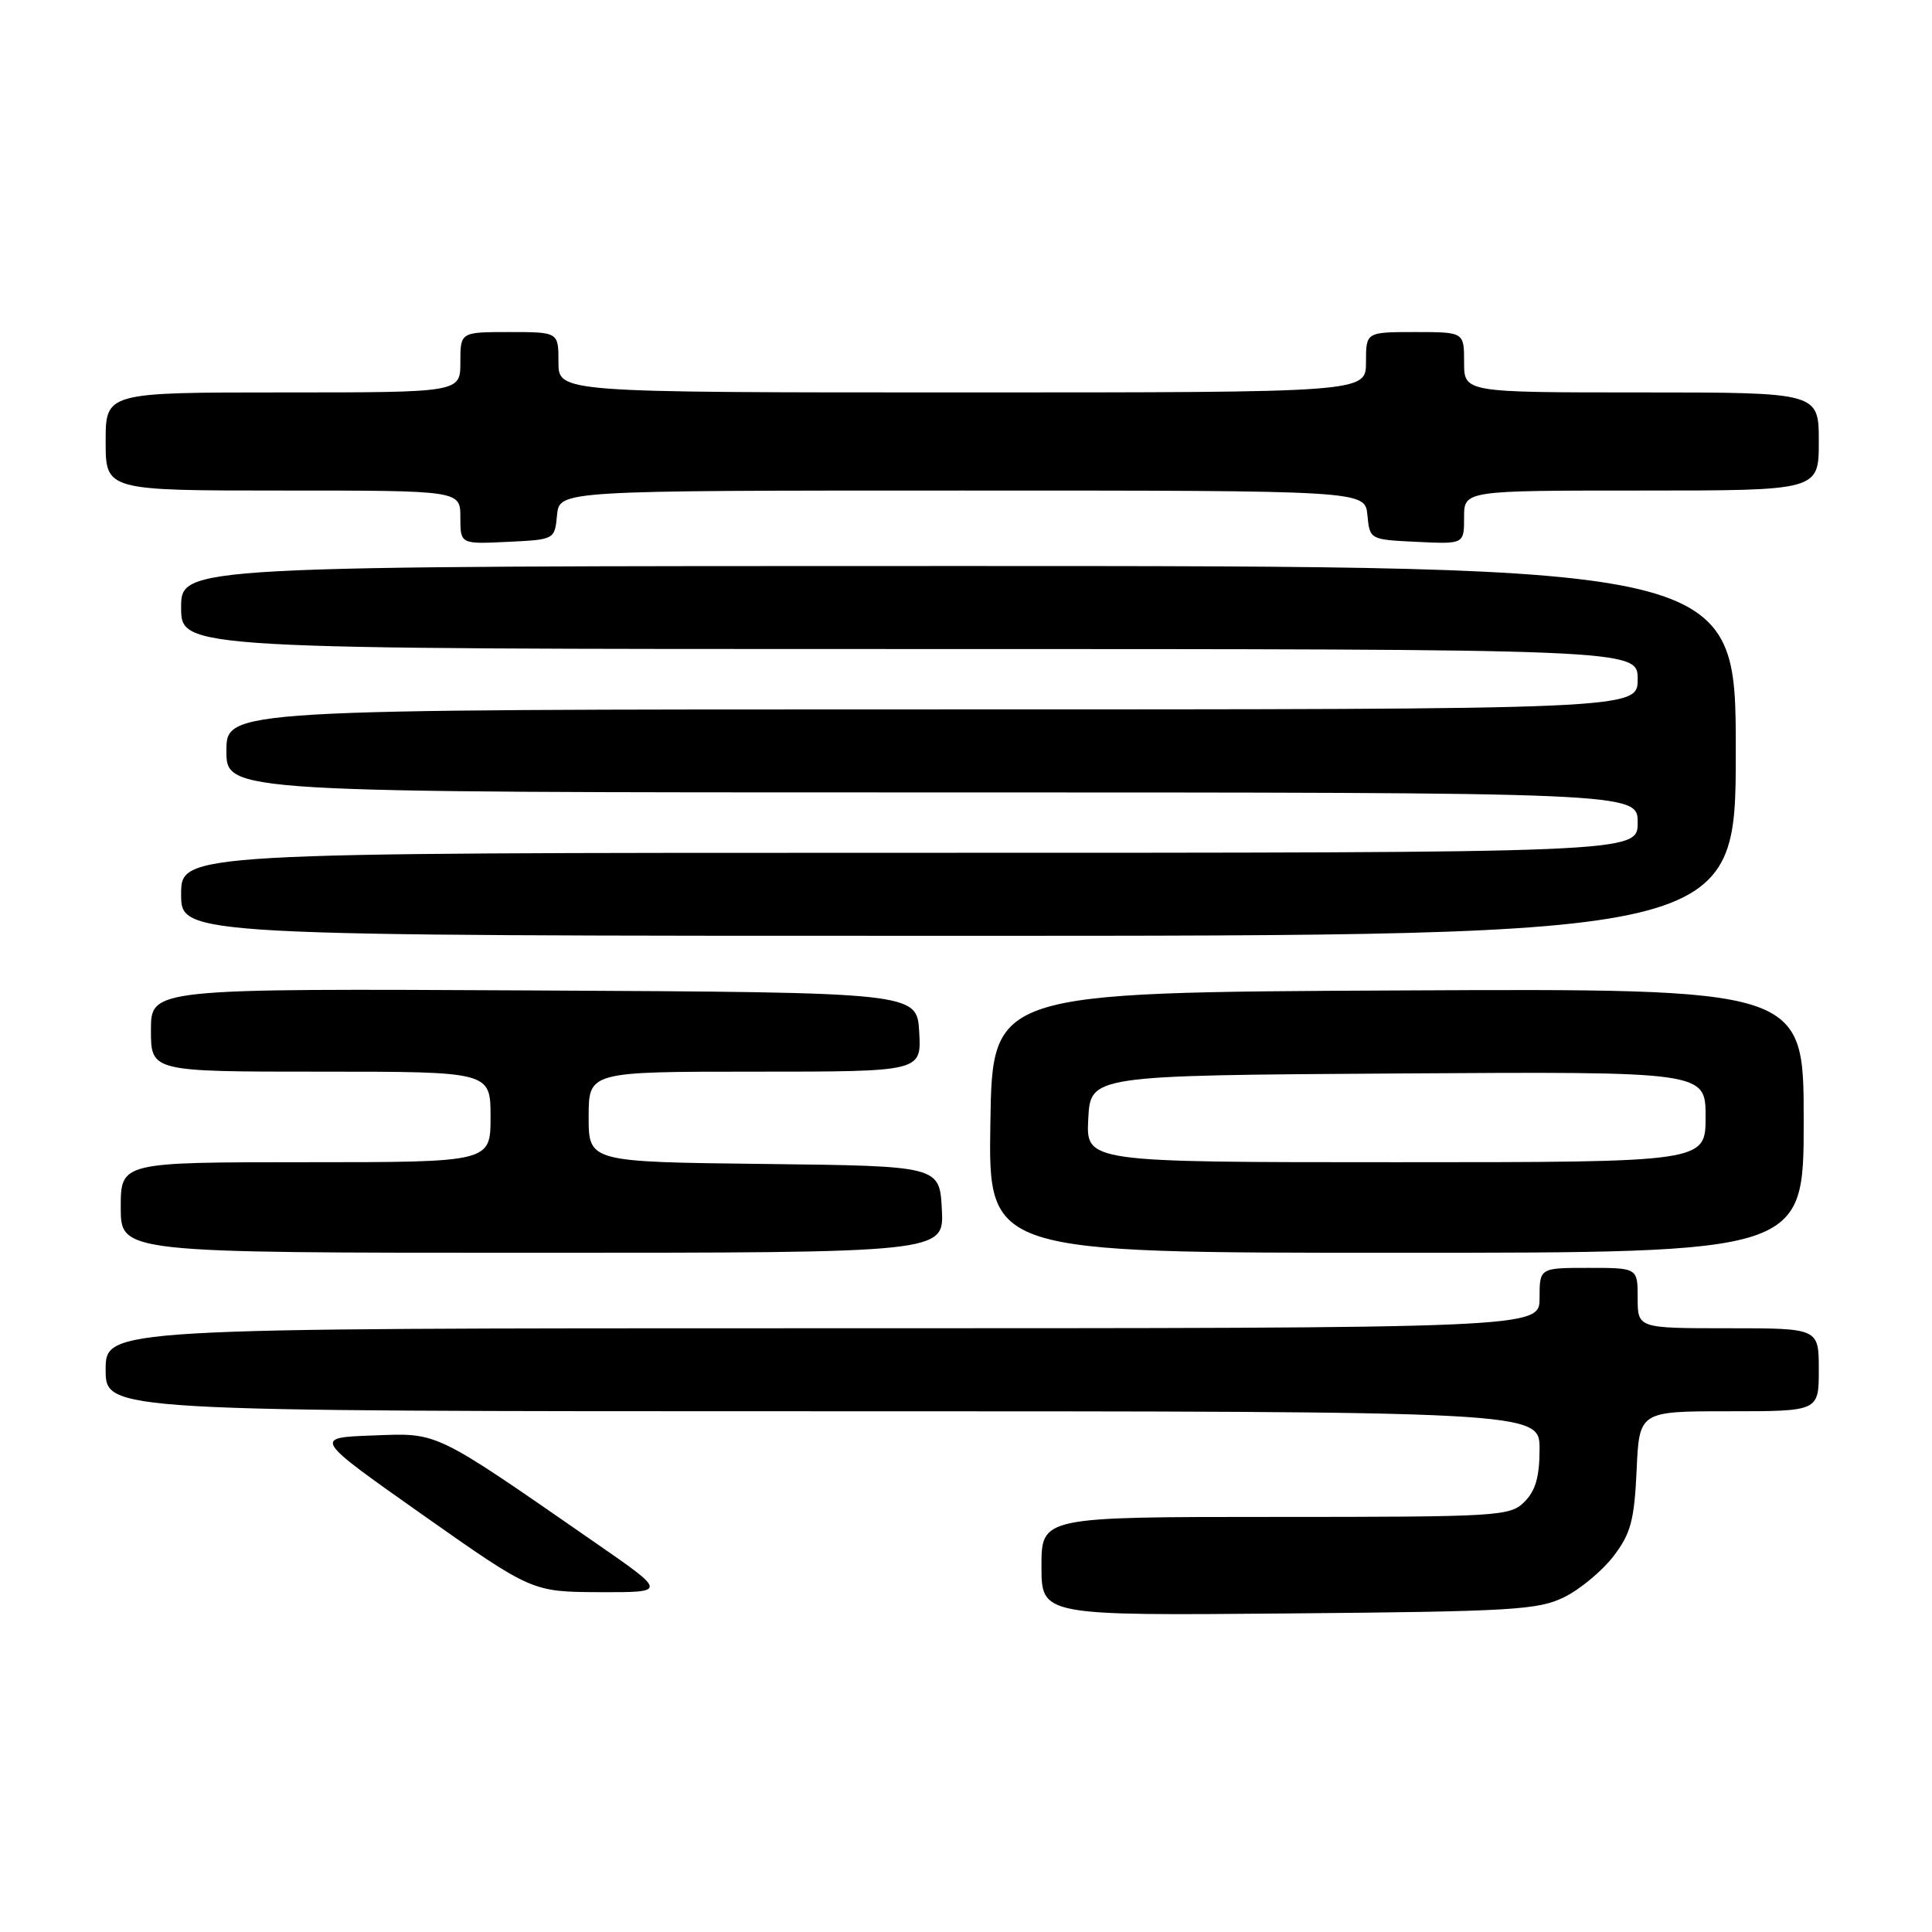 <?xml version="1.0" encoding="UTF-8" standalone="no"?>
<!DOCTYPE svg PUBLIC "-//W3C//DTD SVG 1.1//EN" "http://www.w3.org/Graphics/SVG/1.1/DTD/svg11.dtd" >
<svg xmlns="http://www.w3.org/2000/svg" xmlns:xlink="http://www.w3.org/1999/xlink" version="1.1" viewBox="0 0 256 256">
 <g >
 <path fill="currentColor"
d=" M 207.31 211.61 C 209.40 210.57 212.32 208.13 213.81 206.19 C 216.09 203.19 216.55 201.47 216.86 194.83 C 217.21 187.00 217.21 187.00 229.11 187.00 C 241.00 187.00 241.00 187.00 241.00 181.50 C 241.00 176.00 241.00 176.00 229.00 176.00 C 217.00 176.00 217.00 176.00 217.00 172.00 C 217.00 168.00 217.00 168.00 210.50 168.00 C 204.00 168.00 204.00 168.00 204.00 172.00 C 204.00 176.00 204.00 176.00 109.00 176.00 C 14.00 176.00 14.00 176.00 14.00 181.50 C 14.00 187.00 14.00 187.00 109.00 187.00 C 204.00 187.00 204.00 187.00 204.00 192.00 C 204.00 195.67 203.47 197.53 202.00 199.00 C 200.09 200.91 198.67 201.00 169.00 201.00 C 138.00 201.00 138.00 201.00 138.00 207.54 C 138.00 214.08 138.00 214.08 170.75 213.79 C 200.51 213.53 203.85 213.33 207.31 211.61 Z  M 78.94 204.46 C 57.21 189.40 58.19 189.88 49.36 190.21 C 41.50 190.50 41.50 190.50 56.00 200.72 C 70.50 210.93 70.50 210.93 79.44 210.97 C 88.39 211.00 88.39 211.00 78.94 204.46 Z  M 124.80 160.25 C 124.50 154.50 124.50 154.50 101.25 154.23 C 78.00 153.96 78.00 153.96 78.00 147.98 C 78.00 142.00 78.00 142.00 100.05 142.00 C 122.10 142.00 122.10 142.00 121.80 136.75 C 121.50 131.50 121.50 131.50 70.75 131.24 C 20.00 130.98 20.00 130.98 20.00 136.49 C 20.00 142.00 20.00 142.00 42.50 142.00 C 65.00 142.00 65.00 142.00 65.00 148.00 C 65.00 154.00 65.00 154.00 40.50 154.00 C 16.00 154.00 16.00 154.00 16.00 160.00 C 16.00 166.00 16.00 166.00 70.55 166.00 C 125.10 166.00 125.10 166.00 124.80 160.25 Z  M 239.00 148.49 C 239.00 130.98 239.00 130.98 185.25 131.24 C 131.50 131.50 131.50 131.50 131.23 148.75 C 130.95 166.00 130.95 166.00 184.98 166.00 C 239.00 166.00 239.00 166.00 239.00 148.49 Z  M 230.00 99.50 C 230.00 75.00 230.00 75.00 127.00 75.00 C 24.00 75.00 24.00 75.00 24.00 80.50 C 24.00 86.00 24.00 86.00 120.50 86.00 C 217.00 86.00 217.00 86.00 217.00 90.00 C 217.00 94.00 217.00 94.00 123.50 94.00 C 30.00 94.00 30.00 94.00 30.00 99.50 C 30.00 105.00 30.00 105.00 123.50 105.00 C 217.00 105.00 217.00 105.00 217.00 109.00 C 217.00 113.00 217.00 113.00 120.50 113.00 C 24.00 113.00 24.00 113.00 24.00 118.50 C 24.00 124.00 24.00 124.00 127.00 124.00 C 230.00 124.00 230.00 124.00 230.00 99.50 Z  M 73.81 68.25 C 74.13 65.00 74.13 65.00 127.50 65.00 C 180.87 65.00 180.87 65.00 181.19 68.25 C 181.50 71.50 181.50 71.50 187.75 71.80 C 194.00 72.10 194.00 72.10 194.00 68.55 C 194.00 65.00 194.00 65.00 217.50 65.00 C 241.00 65.00 241.00 65.00 241.00 58.50 C 241.00 52.00 241.00 52.00 217.50 52.00 C 194.00 52.00 194.00 52.00 194.00 48.00 C 194.00 44.00 194.00 44.00 187.50 44.00 C 181.00 44.00 181.00 44.00 181.00 48.00 C 181.00 52.00 181.00 52.00 127.50 52.00 C 74.00 52.00 74.00 52.00 74.00 48.00 C 74.00 44.00 74.00 44.00 67.50 44.00 C 61.00 44.00 61.00 44.00 61.00 48.00 C 61.00 52.00 61.00 52.00 37.50 52.00 C 14.00 52.00 14.00 52.00 14.00 58.50 C 14.00 65.00 14.00 65.00 37.50 65.00 C 61.00 65.00 61.00 65.00 61.00 68.55 C 61.00 72.10 61.00 72.10 67.25 71.80 C 73.50 71.50 73.50 71.50 73.81 68.25 Z  M 144.20 148.25 C 144.50 142.50 144.50 142.50 185.25 142.24 C 226.00 141.98 226.00 141.98 226.00 147.99 C 226.00 154.00 226.00 154.00 184.95 154.00 C 143.90 154.00 143.90 154.00 144.20 148.25 Z "/>
</g>
</svg>